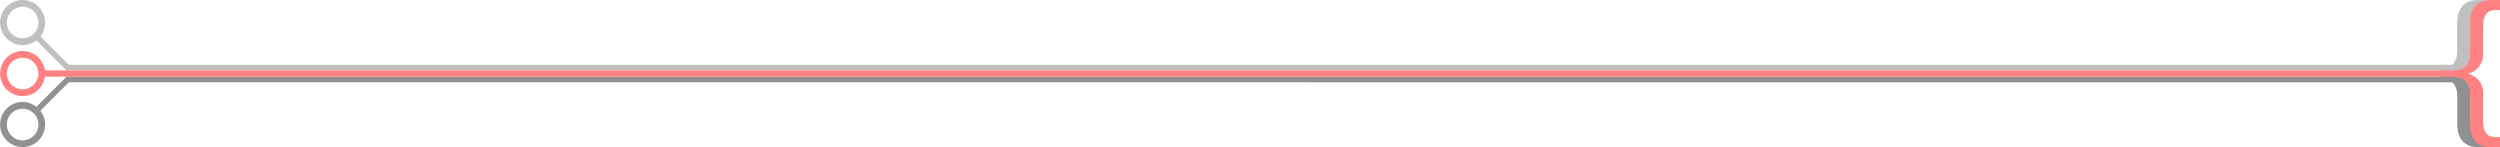 <?xml version="1.0" encoding="UTF-8" standalone="no"?>
<!-- Created with Inkscape (http://www.inkscape.org/) -->

<svg
   xmlns:dc="http://purl.org/dc/elements/1.1/"
   xmlns:cc="http://creativecommons.org/ns#"
   xmlns:rdf="http://www.w3.org/1999/02/22-rdf-syntax-ns#"
   xmlns:svg="http://www.w3.org/2000/svg"
   xmlns="http://www.w3.org/2000/svg"
   xmlns:sodipodi="http://sodipodi.sourceforge.net/DTD/sodipodi-0.dtd"
   xmlns:inkscape="http://www.inkscape.org/namespaces/inkscape"
   width="602.362"
   height="35.433"
   id="svg2"
   version="1.1"
   inkscape:version="0.48.5 r10040"
   sodipodi:docname="Document_Header.svg">
  <defs
     id="defs4">
    <clipPath
       id="clipPath4353"
       clipPathUnits="userSpaceOnUse">
      <path
         id="path4355"
         d="m 34.348,291.722 105.316,0 0,-26.387 -105.316,0 0,26.387 z"
         inkscape:connector-curvature="0" />
    </clipPath>
    <clipPath
       id="clipPath4283"
       clipPathUnits="userSpaceOnUse">
      <path
         id="path4285"
         d="m 462.598,488.816 69.043,0 0,-2.25 -69.043,0 0,2.25 z"
         inkscape:connector-curvature="0" />
    </clipPath>
    <clipPath
       id="clipPath4273"
       clipPathUnits="userSpaceOnUse">
      <path
         id="path4275"
         d="m 356.055,488.816 105.043,0 0,-2.25 -105.043,0 0,2.25 z"
         inkscape:connector-curvature="0" />
    </clipPath>
    <clipPath
       id="clipPath4263"
       clipPathUnits="userSpaceOnUse">
      <path
         id="path4265"
         d="m 238.789,488.816 115.77,0 0,-2.25 -115.77,0 0,2.25 z"
         inkscape:connector-curvature="0" />
    </clipPath>
    <clipPath
       id="clipPath4253"
       clipPathUnits="userSpaceOnUse">
      <path
         id="path4255"
         d="m 164.133,488.816 73.156,0 0,-2.25 -73.156,0 0,2.25 z"
         inkscape:connector-curvature="0" />
    </clipPath>
    <clipPath
       id="clipPath4243"
       clipPathUnits="userSpaceOnUse">
      <path
         id="path4245"
         d="m 35.848,488.816 126.785,0 0,-2.25 -126.785,0 0,2.25 z"
         inkscape:connector-curvature="0" />
    </clipPath>
    <clipPath
       clipPathUnits="userSpaceOnUse"
       id="clipPath4243-1">
      <path
         inkscape:connector-curvature="0"
         d="m 35.848,488.816 126.785,0 0,-2.25 -126.785,0 0,2.25 z"
         id="path4245-3" />
    </clipPath>
    <clipPath
       clipPathUnits="userSpaceOnUse"
       id="clipPath4253-3">
      <path
         inkscape:connector-curvature="0"
         d="m 164.133,488.816 73.156,0 0,-2.25 -73.156,0 0,2.25 z"
         id="path4255-9" />
    </clipPath>
    <clipPath
       clipPathUnits="userSpaceOnUse"
       id="clipPath4263-2">
      <path
         inkscape:connector-curvature="0"
         d="m 238.789,488.816 115.77,0 0,-2.25 -115.77,0 0,2.25 z"
         id="path4265-8" />
    </clipPath>
    <clipPath
       clipPathUnits="userSpaceOnUse"
       id="clipPath4273-0">
      <path
         inkscape:connector-curvature="0"
         d="m 356.055,488.816 105.043,0 0,-2.25 -105.043,0 0,2.25 z"
         id="path4275-4" />
    </clipPath>
    <clipPath
       clipPathUnits="userSpaceOnUse"
       id="clipPath4283-2">
      <path
         inkscape:connector-curvature="0"
         d="m 462.598,488.816 69.043,0 0,-2.25 -69.043,0 0,2.25 z"
         id="path4285-7" />
    </clipPath>
    <clipPath
       clipPathUnits="userSpaceOnUse"
       id="clipPath4353-4">
      <path
         inkscape:connector-curvature="0"
         d="m 34.348,291.722 105.316,0 0,-26.387 -105.316,0 0,26.387 z"
         id="path4355-7" />
    </clipPath>
    <clipPath
       clipPathUnits="userSpaceOnUse"
       id="clipPath4243-9">
      <path
         inkscape:connector-curvature="0"
         d="m 35.848,488.816 126.785,0 0,-2.25 -126.785,0 0,2.25 z"
         id="path4245-4" />
    </clipPath>
    <clipPath
       clipPathUnits="userSpaceOnUse"
       id="clipPath4253-9">
      <path
         inkscape:connector-curvature="0"
         d="m 164.133,488.816 73.156,0 0,-2.25 -73.156,0 0,2.25 z"
         id="path4255-1" />
    </clipPath>
    <clipPath
       clipPathUnits="userSpaceOnUse"
       id="clipPath4263-5">
      <path
         inkscape:connector-curvature="0"
         d="m 238.789,488.816 115.77,0 0,-2.25 -115.77,0 0,2.25 z"
         id="path4265-6" />
    </clipPath>
    <clipPath
       clipPathUnits="userSpaceOnUse"
       id="clipPath4273-6">
      <path
         inkscape:connector-curvature="0"
         d="m 356.055,488.816 105.043,0 0,-2.25 -105.043,0 0,2.25 z"
         id="path4275-1" />
    </clipPath>
    <clipPath
       clipPathUnits="userSpaceOnUse"
       id="clipPath4283-1">
      <path
         inkscape:connector-curvature="0"
         d="m 462.598,488.816 69.043,0 0,-2.25 -69.043,0 0,2.25 z"
         id="path4285-2" />
    </clipPath>
    <clipPath
       clipPathUnits="userSpaceOnUse"
       id="clipPath4353-3">
      <path
         inkscape:connector-curvature="0"
         d="m 34.348,291.722 105.316,0 0,-26.387 -105.316,0 0,26.387 z"
         id="path4355-5" />
    </clipPath>
  </defs>
  <sodipodi:namedview
     id="base"
     pagecolor="#ffffff"
     bordercolor="#666666"
     borderopacity="1.0"
     inkscape:pageopacity="0.0"
     inkscape:pageshadow="2"
     inkscape:zoom="1"
     inkscape:cx="427.91256"
     inkscape:cy="27.247142"
     inkscape:document-units="px"
     inkscape:current-layer="layer1-9"
     showgrid="false"
     inkscape:window-width="1440"
     inkscape:window-height="861"
     inkscape:window-x="1440"
     inkscape:window-y="0"
     inkscape:window-maximized="1"
     fit-margin-top="0"
     fit-margin-left="0"
     fit-margin-right="0"
     fit-margin-bottom="0"
     showborder="true"
     inkscape:showpageshadow="false"
     units="mm" />
  <g
     inkscape:label="Layer 1"
     inkscape:groupmode="layer"
     id="layer1"
     transform="translate(0,-1016.929)">
    <g
       id="g3894"
       transform="matrix(0.453,0,0,0.453,0.65,565.817)">
      <g
         transform="matrix(2.208,0,0,2.208,222.862,-1147.69)"
         id="layer1-9"
         inkscape:label="Layer 1">
        <g
           id="g4023"
           transform="translate(-101.565,-46.125)">
          <path
             inkscape:connector-curvature="0"
             style="fill:#c0c0c0;fill-opacity:1;fill-rule:evenodd;stroke:none"
             d="m 587.915,1034.66 0,-0.778 -571.925,0 c -2.375,-2.369 -4.83,-4.844 -7.231,-7.245 -0.919,0.713 -2.087,1.146 -3.34,1.146 C 2.42,1027.783 0,1025.363 0,1022.363 c 0,-3 2.42,-5.434 5.42,-5.434 3,0 5.434,2.434 5.434,5.434 0,1.256 -0.417,2.405 -1.132,3.325 l 6.835,6.835 574.161,-0.014 c 0.042,-0.038 0.088,-0.072 0.127,-0.113 0.346,-0.346 0.605,-0.8 0.778,-1.344 0.186,-0.544 0.269,-1.202 0.269,-1.981 l 0,-6.707 c 0,-0.841 0.115,-1.596 0.325,-2.264 0.21,-0.668 0.512,-1.228 0.92,-1.698 0.408,-0.47 0.922,-0.828 1.528,-1.075 0.619,-0.26 1.333,-0.396 2.137,-0.396 l 2.505,0 0,2.391 -1.174,0 c -1.126,0 -1.923,0.338 -2.406,1.019 -0.47,0.668 -0.708,1.66 -0.708,2.972 l 0,6.622 c -10e-6,0.631 -0.097,1.207 -0.283,1.726 -0.173,0.52 -0.414,0.977 -0.736,1.373 -0.309,0.408 -0.687,0.761 -1.132,1.033 -0.433,0.272 -0.926,0.471 -1.458,0.594 z M 5.42,1026.156 c 2.102,0 3.821,-1.691 3.821,-3.792 0,-2.102 -1.719,-3.821 -3.821,-3.821 -2.102,0 -3.792,1.719 -3.792,3.821 0,2.102 1.691,3.792 3.792,3.792 z"
             id="path2987-2-1-1"
             sodipodi:nodetypes="ccccsssscccccssssccccscsccccccsssss" />
          <path
             inkscape:connector-curvature="0"
             style="color:#000000;fill:#919191;fill-opacity:1;fill-rule:evenodd;stroke:none;stroke-width:0.36;marker:none;visibility:visible;display:inline;overflow:visible;enable-background:accumulate"
             d="m 596.827,1052.362 c -0.804,0 -1.518,-0.137 -2.137,-0.396 -0.606,-0.247 -1.12,-0.605 -1.528,-1.075 -0.408,-0.47 -0.709,-1.044 -0.92,-1.712 -0.21,-0.668 -0.325,-1.423 -0.325,-2.264 l 0,-6.693 c 0,-0.779 -0.083,-1.437 -0.269,-1.981 -0.173,-0.544 -0.432,-0.998 -0.778,-1.344 -0.049,-0.051 -0.104,-0.095 -0.156,-0.142 l -574.158,-0.014 -6.835,6.849 c 0.715,0.92 1.132,2.07 1.132,3.325 0,3 -2.434,5.434 -5.434,5.434 C 2.42,1052.348 0,1049.915 0,1046.915 c 0,-3 2.42,-5.434 5.42,-5.434 1.253,0 2.421,0.448 3.34,1.16 2.401,-2.401 4.856,-4.877 7.231,-7.245 l 571.95,0 0,-0.764 3.495,0 c 0.532,0.124 1.025,0.322 1.458,0.594 0.445,0.272 0.823,0.611 1.132,1.019 0.322,0.396 0.563,0.853 0.736,1.373 0.186,0.52 0.283,1.095 0.283,1.726 l 0,6.622 c 0,1.311 0.237,2.304 0.708,2.972 0.482,0.68 1.28,1.019 2.406,1.019 l 1.174,0 0,2.406 z M 5.42,1050.735 c 2.102,0 3.821,-1.719 3.821,-3.821 0,-2.102 -1.719,-3.792 -3.821,-3.792 -2.102,0 -3.792,1.691 -3.792,3.792 0,2.102 1.691,3.821 3.792,3.821 z"
             id="path2987-2-1-1-9"
             sodipodi:nodetypes="ccsssscccccsssscccccccccscscccsssss" />
          <path
             inkscape:connector-curvature="0"
             style="font-size:95.986px;font-style:normal;font-variant:normal;font-weight:normal;font-stretch:normal;text-align:start;line-height:100%;letter-spacing:0px;word-spacing:0px;writing-mode:lr-tb;text-anchor:start;color:#000000;fill:#ff8181;fill-opacity:1;fill-rule:evenodd;stroke:none;marker:none;visibility:visible;font-family:Liberation Sans;-inkscape-font-specification:Liberation Sans"
             d="m 599.917,1052.362 c -1.621,-10e-5 -2.85,-0.475 -3.679,-1.415 -0.816,-0.94 -1.217,-2.289 -1.217,-4.033 l 0,-6.707 c 0,-0.767 -0.098,-1.819 -0.283,-2.363 -0.173,-0.544 -0.432,-0.998 -0.778,-1.344 -0.334,-0.346 -0.75,-0.605 -1.245,-0.778 -0.495,-0.173 -1.053,-0.273 -1.684,-0.297 l 0,-0.028 -580.234,0 C 10.428,1038.037 8.162,1040.08 5.42,1040.08 2.42,1040.08 0,1037.646 0,1034.646 c 0,-3 2.42,-5.434 5.42,-5.434 2.74,0 5.005,2.033 5.377,4.67 l 580.234,0 0,-0.014 c 0.631,-0.025 1.189,-0.124 1.684,-0.297 0.495,-0.173 0.911,-0.432 1.245,-0.778 0.346,-0.346 0.605,-0.8 0.778,-1.344 0.186,-0.544 0.283,-1.598 0.283,-2.377 l 0,-6.707 c 0,-0.841 0.101,-1.596 0.311,-2.264 0.21,-0.668 0.526,-1.228 0.934,-1.698 0.408,-0.47 0.908,-0.828 1.514,-1.075 0.619,-0.26 1.333,-0.396 2.137,-0.396 l 2.505,0 0,2.392 -1.174,0 c -1.126,0 -1.923,0.338 -2.406,1.019 -0.47,0.668 -0.708,1.66 -0.708,2.972 l 0,6.622 c -10e-6,0.631 -0.083,1.207 -0.269,1.726 -0.173,0.52 -0.428,0.977 -0.75,1.373 -0.309,0.408 -0.687,0.761 -1.132,1.033 -0.433,0.272 -0.911,0.471 -1.443,0.594 l 0,0.028 c 0.507,0.124 0.968,0.322 1.401,0.594 0.445,0.272 0.839,0.609 1.16,1.005 0.322,0.396 0.579,0.853 0.764,1.373 0.186,0.52 0.269,1.094 0.269,1.712 l 0,6.594 c 0,1.336 0.237,2.344 0.708,3 0.482,0.668 1.28,0.991 2.406,0.991 l 1.174,0 0,2.406 z M 5.42,1038.438 c 2.102,0 3.821,-1.691 3.821,-3.792 0,-2.102 -1.719,-3.807 -3.821,-3.807 -2.102,0 -3.792,1.705 -3.792,3.807 0,2.102 1.691,3.792 3.792,3.792 z"
             id="path4170"
             sodipodi:nodetypes="ccssccccccsssccccccssssccccscscccccccsccscccccsssss" />
        </g>
      </g>
    </g>
  </g>
</svg>
